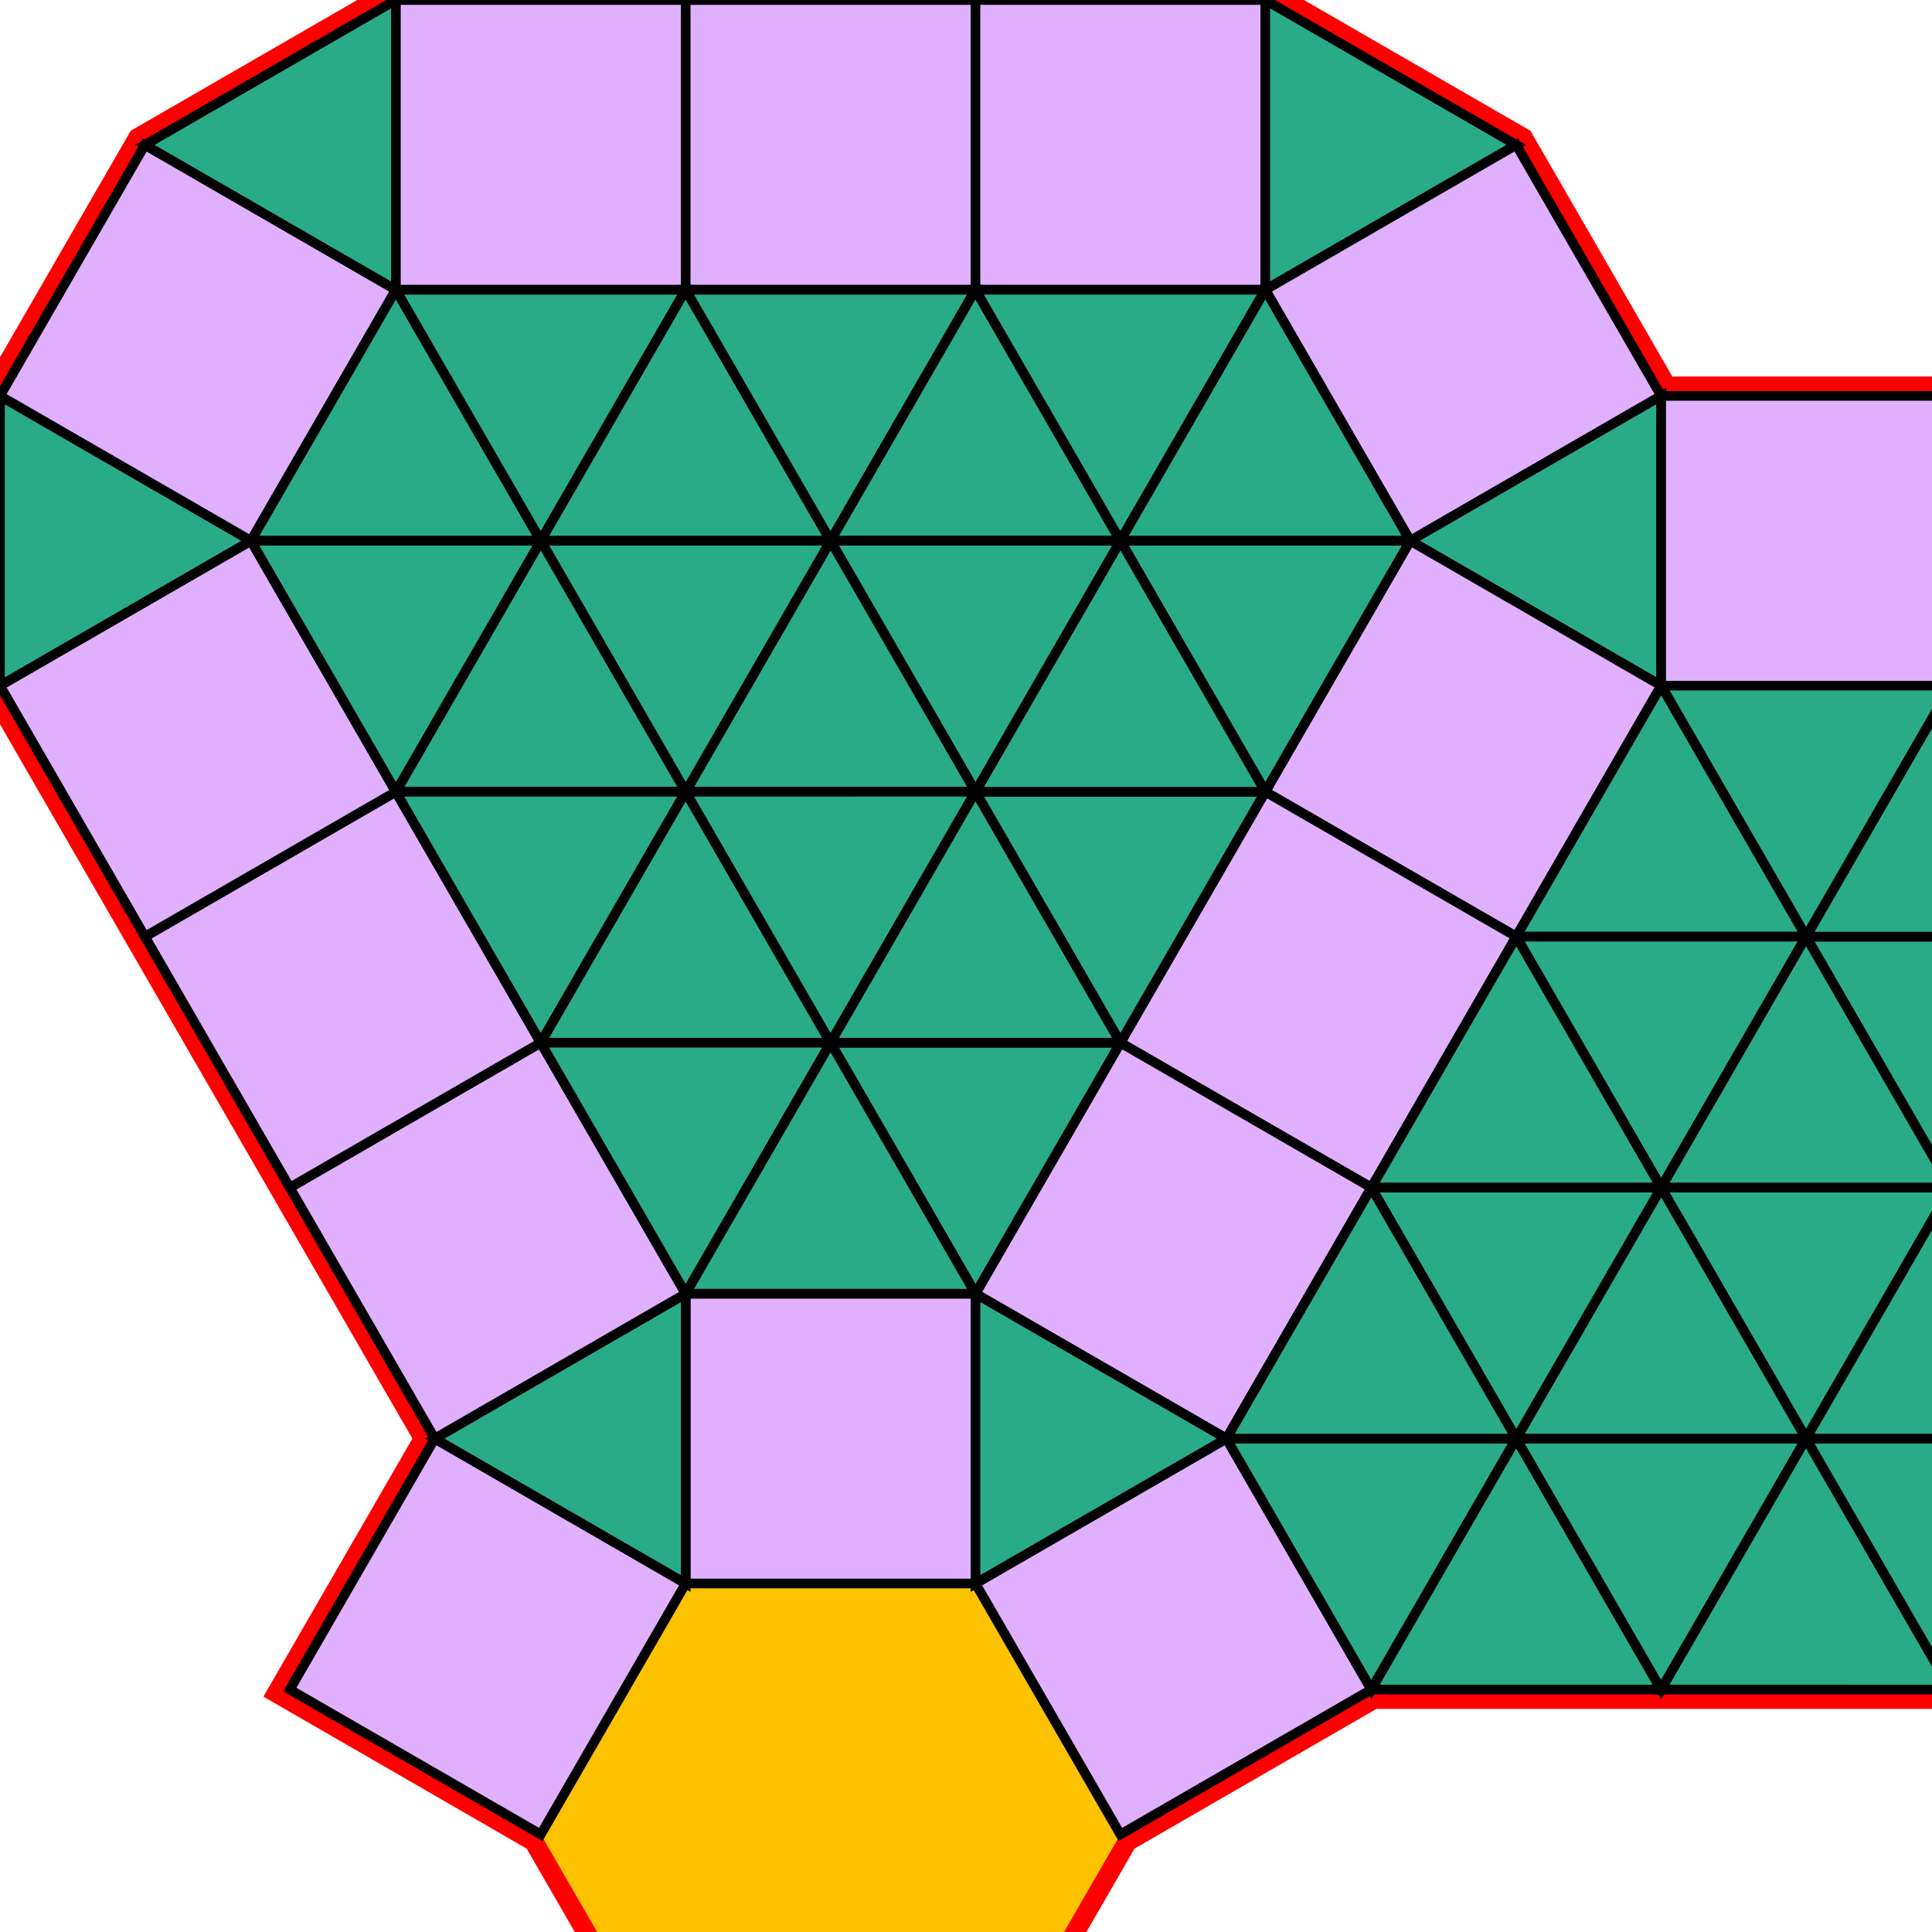 <svg xmlns="http://www.w3.org/2000/svg" id="mainSVG" pointer-events="all" width="200" height="200" EdgeLen="30" template="u5_227A_tu" code="B50_15_1_0" copyright="Francis Hemsher, 2012">
	<polygon id="BorderPoly" fill="none" pointer-events="none" stroke="red" stroke-width="4" transform="" points="40.982,0 15.001,14.999 -0,40.98 -0,70.98 15.001,96.96 30.001,122.941 45.001,148.921 30.001,174.902 55.982,189.902 55.982,189.902 70.982,215.883 100.982,215.883 115.982,189.902 141.962,174.902 141.962,174.902 231.962,174.903 246.963,148.923 201.962,70.98 201.963,40.98 171.963,40.98 156.962,15 130.982,0"/><g id="mainPolyG" transform=""><polygon id="mainPoly" fill="rgb(252, 194, 0)" stroke="none" stroke-width="1" onmouseover="setChange(evt)" onmouseout="unhiliteChange(evt)" onclick="changeMe(evt)" points="100.982,163.921 70.982,163.921 55.982,189.902 70.982,215.883 100.982,215.883 115.982,189.902" seed="0"/><polygon fill="rgb(224, 176, 255)" stroke="black" stroke-width="1" onmouseover="setChange(evt)" onmouseout="unhiliteChange(evt)" onclick="changeMe(evt)" points="100.982,133.921 70.982,133.921 70.982,163.921 100.982,163.921" seed="1"/><polygon fill="rgb(224, 176, 255)" stroke="black" stroke-width="1" onmouseover="setChange(evt)" onmouseout="unhiliteChange(evt)" onclick="changeMe(evt)" points="70.982,163.921 45.001,148.921 30.001,174.902 55.982,189.902" seed="2"/><polygon fill="rgb(224, 176, 255)" stroke="black" stroke-width="1" onmouseover="setChange(evt)" onmouseout="unhiliteChange(evt)" onclick="changeMe(evt)" points="141.962,174.902 126.963,148.921 100.982,163.921 115.982,189.902" seed="3"/><polygon fill="rgb(41, 171, 135)" stroke="black" stroke-width="1" onmouseover="setChange(evt)" onmouseout="unhiliteChange(evt)" onclick="changeMe(evt)" points="70.982,163.921 70.982,133.921 45.001,148.921" seed="4"/><polygon fill="rgb(224, 176, 255)" stroke="black" stroke-width="1" onmouseover="setChange(evt)" onmouseout="unhiliteChange(evt)" onclick="changeMe(evt)" points="70.982,133.921 55.982,107.94 30.001,122.941 45.001,148.921" seed="5"/><polygon fill="rgb(224, 176, 255)" stroke="black" stroke-width="1" onmouseover="setChange(evt)" onmouseout="unhiliteChange(evt)" onclick="changeMe(evt)" points="55.982,107.941 40.981,81.96 15.001,96.96 30.001,122.941" seed="6"/><polygon fill="rgb(224, 176, 255)" stroke="black" stroke-width="1" onmouseover="setChange(evt)" onmouseout="unhiliteChange(evt)" onclick="changeMe(evt)" points="40.981,81.96 25.981,55.98 -0,70.98 15.001,96.96" seed="7"/><polygon fill="rgb(41, 171, 135)" stroke="black" stroke-width="1" onmouseover="setChange(evt)" onmouseout="unhiliteChange(evt)" onclick="changeMe(evt)" points="25.981,55.98 -0,40.98 -0,70.98" seed="8"/><polygon fill="rgb(224, 176, 255)" stroke="black" stroke-width="1" onmouseover="setChange(evt)" onmouseout="unhiliteChange(evt)" onclick="changeMe(evt)" points="40.981,29.999 15.001,14.999 0.001,40.98 25.981,55.98" seed="9"/><polygon fill="rgb(41, 171, 135)" stroke="black" stroke-width="1" onmouseover="setChange(evt)" onmouseout="unhiliteChange(evt)" onclick="changeMe(evt)" points="40.982,30 40.982,0 15.001,14.999" seed="10"/><polygon fill="rgb(224, 176, 255)" stroke="black" stroke-width="1" onmouseover="setChange(evt)" onmouseout="unhiliteChange(evt)" onclick="changeMe(evt)" points="70.982,0 40.982,0 40.982,30 70.982,29.999" seed="11"/><polygon fill="rgb(224, 176, 255)" stroke="black" stroke-width="1" onmouseover="setChange(evt)" onmouseout="unhiliteChange(evt)" onclick="changeMe(evt)" points="100.982,0 70.982,0 70.982,29.999 100.982,30" seed="12"/><polygon fill="rgb(224, 176, 255)" stroke="black" stroke-width="1" onmouseover="setChange(evt)" onmouseout="unhiliteChange(evt)" onclick="changeMe(evt)" points="130.982,0 100.982,0 100.982,30 130.982,29.999" seed="13"/><polygon fill="rgb(41, 171, 135)" stroke="black" stroke-width="1" onmouseover="setChange(evt)" onmouseout="unhiliteChange(evt)" onclick="changeMe(evt)" points="156.962,15 130.982,0 130.982,30" seed="14"/><polygon fill="rgb(224, 176, 255)" stroke="black" stroke-width="1" onmouseover="setChange(evt)" onmouseout="unhiliteChange(evt)" onclick="changeMe(evt)" points="171.963,40.98 156.962,15 130.982,30 145.982,55.98" seed="15"/><polygon fill="rgb(41, 171, 135)" stroke="black" stroke-width="1" onmouseover="setChange(evt)" onmouseout="unhiliteChange(evt)" onclick="changeMe(evt)" points="171.963,70.98 171.963,40.98 145.982,55.98" seed="16"/><polygon fill="rgb(224, 176, 255)" stroke="black" stroke-width="1" onmouseover="setChange(evt)" onmouseout="unhiliteChange(evt)" onclick="changeMe(evt)" points="201.962,70.98 201.963,40.98 171.963,40.981 171.963,70.98" seed="17"/><polygon fill="rgb(224, 176, 255)" stroke="black" stroke-width="1" onmouseover="setChange(evt)" onmouseout="unhiliteChange(evt)" onclick="changeMe(evt)" points="171.962,70.98 145.982,55.98 130.982,81.961 156.963,96.961" seed="18"/><polygon fill="rgb(224, 176, 255)" stroke="black" stroke-width="1" onmouseover="setChange(evt)" onmouseout="unhiliteChange(evt)" onclick="changeMe(evt)" points="156.963,96.961 130.982,81.961 115.982,107.942 141.963,122.942" seed="19"/><polygon fill="rgb(224, 176, 255)" stroke="black" stroke-width="1" onmouseover="setChange(evt)" onmouseout="unhiliteChange(evt)" onclick="changeMe(evt)" points="141.962,122.942 115.982,107.942 100.981,133.922 126.962,148.923" seed="20"/><polygon fill="rgb(41, 171, 135)" stroke="black" stroke-width="1" onmouseover="setChange(evt)" onmouseout="unhiliteChange(evt)" onclick="changeMe(evt)" points="126.962,148.921 100.982,133.921 100.982,163.921" seed="21"/><polygon fill="rgb(41, 171, 135)" stroke="black" stroke-width="1" onmouseover="setChange(evt)" onmouseout="unhiliteChange(evt)" onclick="changeMe(evt)" points="156.963,148.921 126.963,148.921 141.962,174.902" seed="22"/><polygon fill="rgb(41, 171, 135)" stroke="black" stroke-width="1" onmouseover="setChange(evt)" onmouseout="unhiliteChange(evt)" onclick="changeMe(evt)" points="171.962,174.902 156.963,148.921 141.962,174.902" seed="23"/><polygon fill="rgb(41, 171, 135)" stroke="black" stroke-width="1" onmouseover="setChange(evt)" onmouseout="unhiliteChange(evt)" onclick="changeMe(evt)" points="186.963,148.922 156.963,148.921 171.962,174.902" seed="24"/><polygon fill="rgb(41, 171, 135)" stroke="black" stroke-width="1" onmouseover="setChange(evt)" onmouseout="unhiliteChange(evt)" onclick="changeMe(evt)" points="201.962,174.903 186.963,148.922 171.962,174.902" seed="25"/><polygon fill="rgb(41, 171, 135)" stroke="black" stroke-width="1" onmouseover="setChange(evt)" onmouseout="unhiliteChange(evt)" onclick="changeMe(evt)" points="216.963,148.922 186.963,148.922 201.962,174.903" seed="26"/><polygon fill="rgb(41, 171, 135)" stroke="black" stroke-width="1" onmouseover="setChange(evt)" onmouseout="unhiliteChange(evt)" onclick="changeMe(evt)" points="231.962,174.903 216.963,148.922 201.962,174.903" seed="27"/><polygon fill="rgb(41, 171, 135)" stroke="black" stroke-width="1" onmouseover="setChange(evt)" onmouseout="unhiliteChange(evt)" onclick="changeMe(evt)" points="246.963,148.923 216.963,148.922 231.962,174.903" seed="28"/><polygon fill="rgb(41, 171, 135)" stroke="black" stroke-width="1" onmouseover="setChange(evt)" onmouseout="unhiliteChange(evt)" onclick="changeMe(evt)" points="246.963,148.923 231.963,122.941 216.963,148.922" seed="29"/><polygon fill="rgb(41, 171, 135)" stroke="black" stroke-width="1" onmouseover="setChange(evt)" onmouseout="unhiliteChange(evt)" onclick="changeMe(evt)" points="231.964,122.942 201.963,122.941 216.963,148.922" seed="30"/><polygon fill="rgb(41, 171, 135)" stroke="black" stroke-width="1" onmouseover="setChange(evt)" onmouseout="unhiliteChange(evt)" onclick="changeMe(evt)" points="231.964,122.942 216.964,96.961 201.964,122.941" seed="31"/><polygon fill="rgb(41, 171, 135)" stroke="black" stroke-width="1" onmouseover="setChange(evt)" onmouseout="unhiliteChange(evt)" onclick="changeMe(evt)" points="216.964,96.961 186.965,96.96 201.964,122.941" seed="32"/><polygon fill="rgb(41, 171, 135)" stroke="black" stroke-width="1" onmouseover="setChange(evt)" onmouseout="unhiliteChange(evt)" onclick="changeMe(evt)" points="216.964,96.961 201.965,70.98 186.964,96.96" seed="33"/><polygon fill="rgb(41, 171, 135)" stroke="black" stroke-width="1" onmouseover="setChange(evt)" onmouseout="unhiliteChange(evt)" onclick="changeMe(evt)" points="201.965,70.98 171.965,70.979 186.964,96.96" seed="34"/><polygon fill="rgb(41, 171, 135)" stroke="black" stroke-width="1" onmouseover="setChange(evt)" onmouseout="unhiliteChange(evt)" onclick="changeMe(evt)" points="186.963,96.96 171.962,70.98 156.963,96.961" seed="35"/><polygon fill="rgb(41, 171, 135)" stroke="black" stroke-width="1" onmouseover="setChange(evt)" onmouseout="unhiliteChange(evt)" onclick="changeMe(evt)" points="171.963,122.941 186.963,96.96 156.963,96.961" seed="36"/><polygon fill="rgb(41, 171, 135)" stroke="black" stroke-width="1" onmouseover="setChange(evt)" onmouseout="unhiliteChange(evt)" onclick="changeMe(evt)" points="171.963,122.942 156.963,96.961 141.963,122.942" seed="37"/><polygon fill="rgb(41, 171, 135)" stroke="black" stroke-width="1" onmouseover="setChange(evt)" onmouseout="unhiliteChange(evt)" onclick="changeMe(evt)" points="201.964,122.94 186.963,96.96 171.963,122.941" seed="38"/><polygon fill="rgb(41, 171, 135)" stroke="black" stroke-width="1" onmouseover="setChange(evt)" onmouseout="unhiliteChange(evt)" onclick="changeMe(evt)" points="186.964,148.921 201.963,122.94 171.963,122.941" seed="39"/><polygon fill="rgb(41, 171, 135)" stroke="black" stroke-width="1" onmouseover="setChange(evt)" onmouseout="unhiliteChange(evt)" onclick="changeMe(evt)" points="216.963,148.921 201.963,122.94 186.964,148.921" seed="40"/><polygon fill="rgb(41, 171, 135)" stroke="black" stroke-width="1" onmouseover="setChange(evt)" onmouseout="unhiliteChange(evt)" onclick="changeMe(evt)" points="186.964,148.921 171.964,122.94 156.964,148.921" seed="41"/><polygon fill="rgb(41, 171, 135)" stroke="black" stroke-width="1" onmouseover="setChange(evt)" onmouseout="unhiliteChange(evt)" onclick="changeMe(evt)" points="171.963,122.942 141.963,122.942 156.963,148.923" seed="42"/><polygon fill="rgb(41, 171, 135)" stroke="black" stroke-width="1" onmouseover="setChange(evt)" onmouseout="unhiliteChange(evt)" onclick="changeMe(evt)" points="156.962,148.923 141.962,122.942 126.962,148.923" seed="43"/><polygon fill="rgb(41, 171, 135)" stroke="black" stroke-width="1" onmouseover="setChange(evt)" onmouseout="unhiliteChange(evt)" onclick="changeMe(evt)" points="55.981,55.98 40.981,29.999 25.981,55.98" seed="44"/><polygon fill="rgb(41, 171, 135)" stroke="black" stroke-width="1" onmouseover="setChange(evt)" onmouseout="unhiliteChange(evt)" onclick="changeMe(evt)" points="55.982,55.98 70.982,29.999 40.982,30" seed="45"/><polygon fill="rgb(41, 171, 135)" stroke="black" stroke-width="1" onmouseover="setChange(evt)" onmouseout="unhiliteChange(evt)" onclick="changeMe(evt)" points="85.982,55.98 70.982,29.999 55.982,55.98" seed="46"/><polygon fill="rgb(41, 171, 135)" stroke="black" stroke-width="1" onmouseover="setChange(evt)" onmouseout="unhiliteChange(evt)" onclick="changeMe(evt)" points="100.981,29.999 70.982,29.999 85.982,55.98" seed="47"/><polygon fill="rgb(41, 171, 135)" stroke="black" stroke-width="1" onmouseover="setChange(evt)" onmouseout="unhiliteChange(evt)" onclick="changeMe(evt)" points="115.982,55.979 100.981,29.998 85.982,55.98" seed="48"/><polygon fill="rgb(41, 171, 135)" stroke="black" stroke-width="1" onmouseover="setChange(evt)" onmouseout="unhiliteChange(evt)" onclick="changeMe(evt)" points="115.982,55.979 130.981,29.997 100.981,29.998" seed="49"/><polygon fill="rgb(41, 171, 135)" stroke="black" stroke-width="1" onmouseover="setChange(evt)" onmouseout="unhiliteChange(evt)" onclick="changeMe(evt)" points="145.982,55.98 130.982,30 115.982,55.98" seed="50"/><polygon fill="rgb(41, 171, 135)" stroke="black" stroke-width="1" onmouseover="setChange(evt)" onmouseout="unhiliteChange(evt)" onclick="changeMe(evt)" points="145.982,55.98 115.982,55.98 130.982,81.961" seed="51"/><polygon fill="rgb(41, 171, 135)" stroke="black" stroke-width="1" onmouseover="setChange(evt)" onmouseout="unhiliteChange(evt)" onclick="changeMe(evt)" points="130.982,81.961 100.982,81.961 115.982,107.942" seed="52"/><polygon fill="rgb(41, 171, 135)" stroke="black" stroke-width="1" onmouseover="setChange(evt)" onmouseout="unhiliteChange(evt)" onclick="changeMe(evt)" points="115.982,107.942 85.982,107.941 100.981,133.922" seed="53"/><polygon fill="rgb(41, 171, 135)" stroke="black" stroke-width="1" onmouseover="setChange(evt)" onmouseout="unhiliteChange(evt)" onclick="changeMe(evt)" points="130.982,81.961 115.982,55.98 100.982,81.961" seed="54"/><polygon fill="rgb(41, 171, 135)" stroke="black" stroke-width="1" onmouseover="setChange(evt)" onmouseout="unhiliteChange(evt)" onclick="changeMe(evt)" points="115.982,55.98 85.982,55.98 100.982,81.961" seed="55"/><polygon fill="rgb(41, 171, 135)" stroke="black" stroke-width="1" onmouseover="setChange(evt)" onmouseout="unhiliteChange(evt)" onclick="changeMe(evt)" points="100.982,81.961 85.982,55.981 70.982,81.962" seed="56"/><polygon fill="rgb(41, 171, 135)" stroke="black" stroke-width="1" onmouseover="setChange(evt)" onmouseout="unhiliteChange(evt)" onclick="changeMe(evt)" points="70.982,81.962 85.982,55.981 55.982,55.982" seed="57"/><polygon fill="rgb(41, 171, 135)" stroke="black" stroke-width="1" onmouseover="setChange(evt)" onmouseout="unhiliteChange(evt)" onclick="changeMe(evt)" points="70.982,81.962 55.982,55.981 40.982,81.963" seed="58"/><polygon fill="rgb(41, 171, 135)" stroke="black" stroke-width="1" onmouseover="setChange(evt)" onmouseout="unhiliteChange(evt)" onclick="changeMe(evt)" points="40.983,81.963 55.982,55.981 25.982,55.982" seed="59"/><polygon fill="rgb(41, 171, 135)" stroke="black" stroke-width="1" onmouseover="setChange(evt)" onmouseout="unhiliteChange(evt)" onclick="changeMe(evt)" points="55.983,107.943 70.982,81.962 40.982,81.963" seed="60"/><polygon fill="rgb(41, 171, 135)" stroke="black" stroke-width="1" onmouseover="setChange(evt)" onmouseout="unhiliteChange(evt)" onclick="changeMe(evt)" points="85.983,107.942 70.982,81.962 55.983,107.943" seed="61"/><polygon fill="rgb(41, 171, 135)" stroke="black" stroke-width="1" onmouseover="setChange(evt)" onmouseout="unhiliteChange(evt)" onclick="changeMe(evt)" points="70.983,133.923 85.983,107.942 55.983,107.943" seed="62"/><polygon fill="rgb(41, 171, 135)" stroke="black" stroke-width="1" onmouseover="setChange(evt)" onmouseout="unhiliteChange(evt)" onclick="changeMe(evt)" points="100.981,133.922 85.982,107.941 70.981,133.922" seed="63"/><polygon fill="rgb(41, 171, 135)" stroke="black" stroke-width="1" onmouseover="setChange(evt)" onmouseout="unhiliteChange(evt)" onclick="changeMe(evt)" points="85.983,107.942 100.982,81.961 70.982,81.962" seed="64"/><polygon fill="rgb(41, 171, 135)" stroke="black" stroke-width="1" onmouseover="setChange(evt)" onmouseout="unhiliteChange(evt)" onclick="changeMe(evt)" points="115.983,107.942 100.982,81.961 85.983,107.942" seed="65"/></g></svg>
